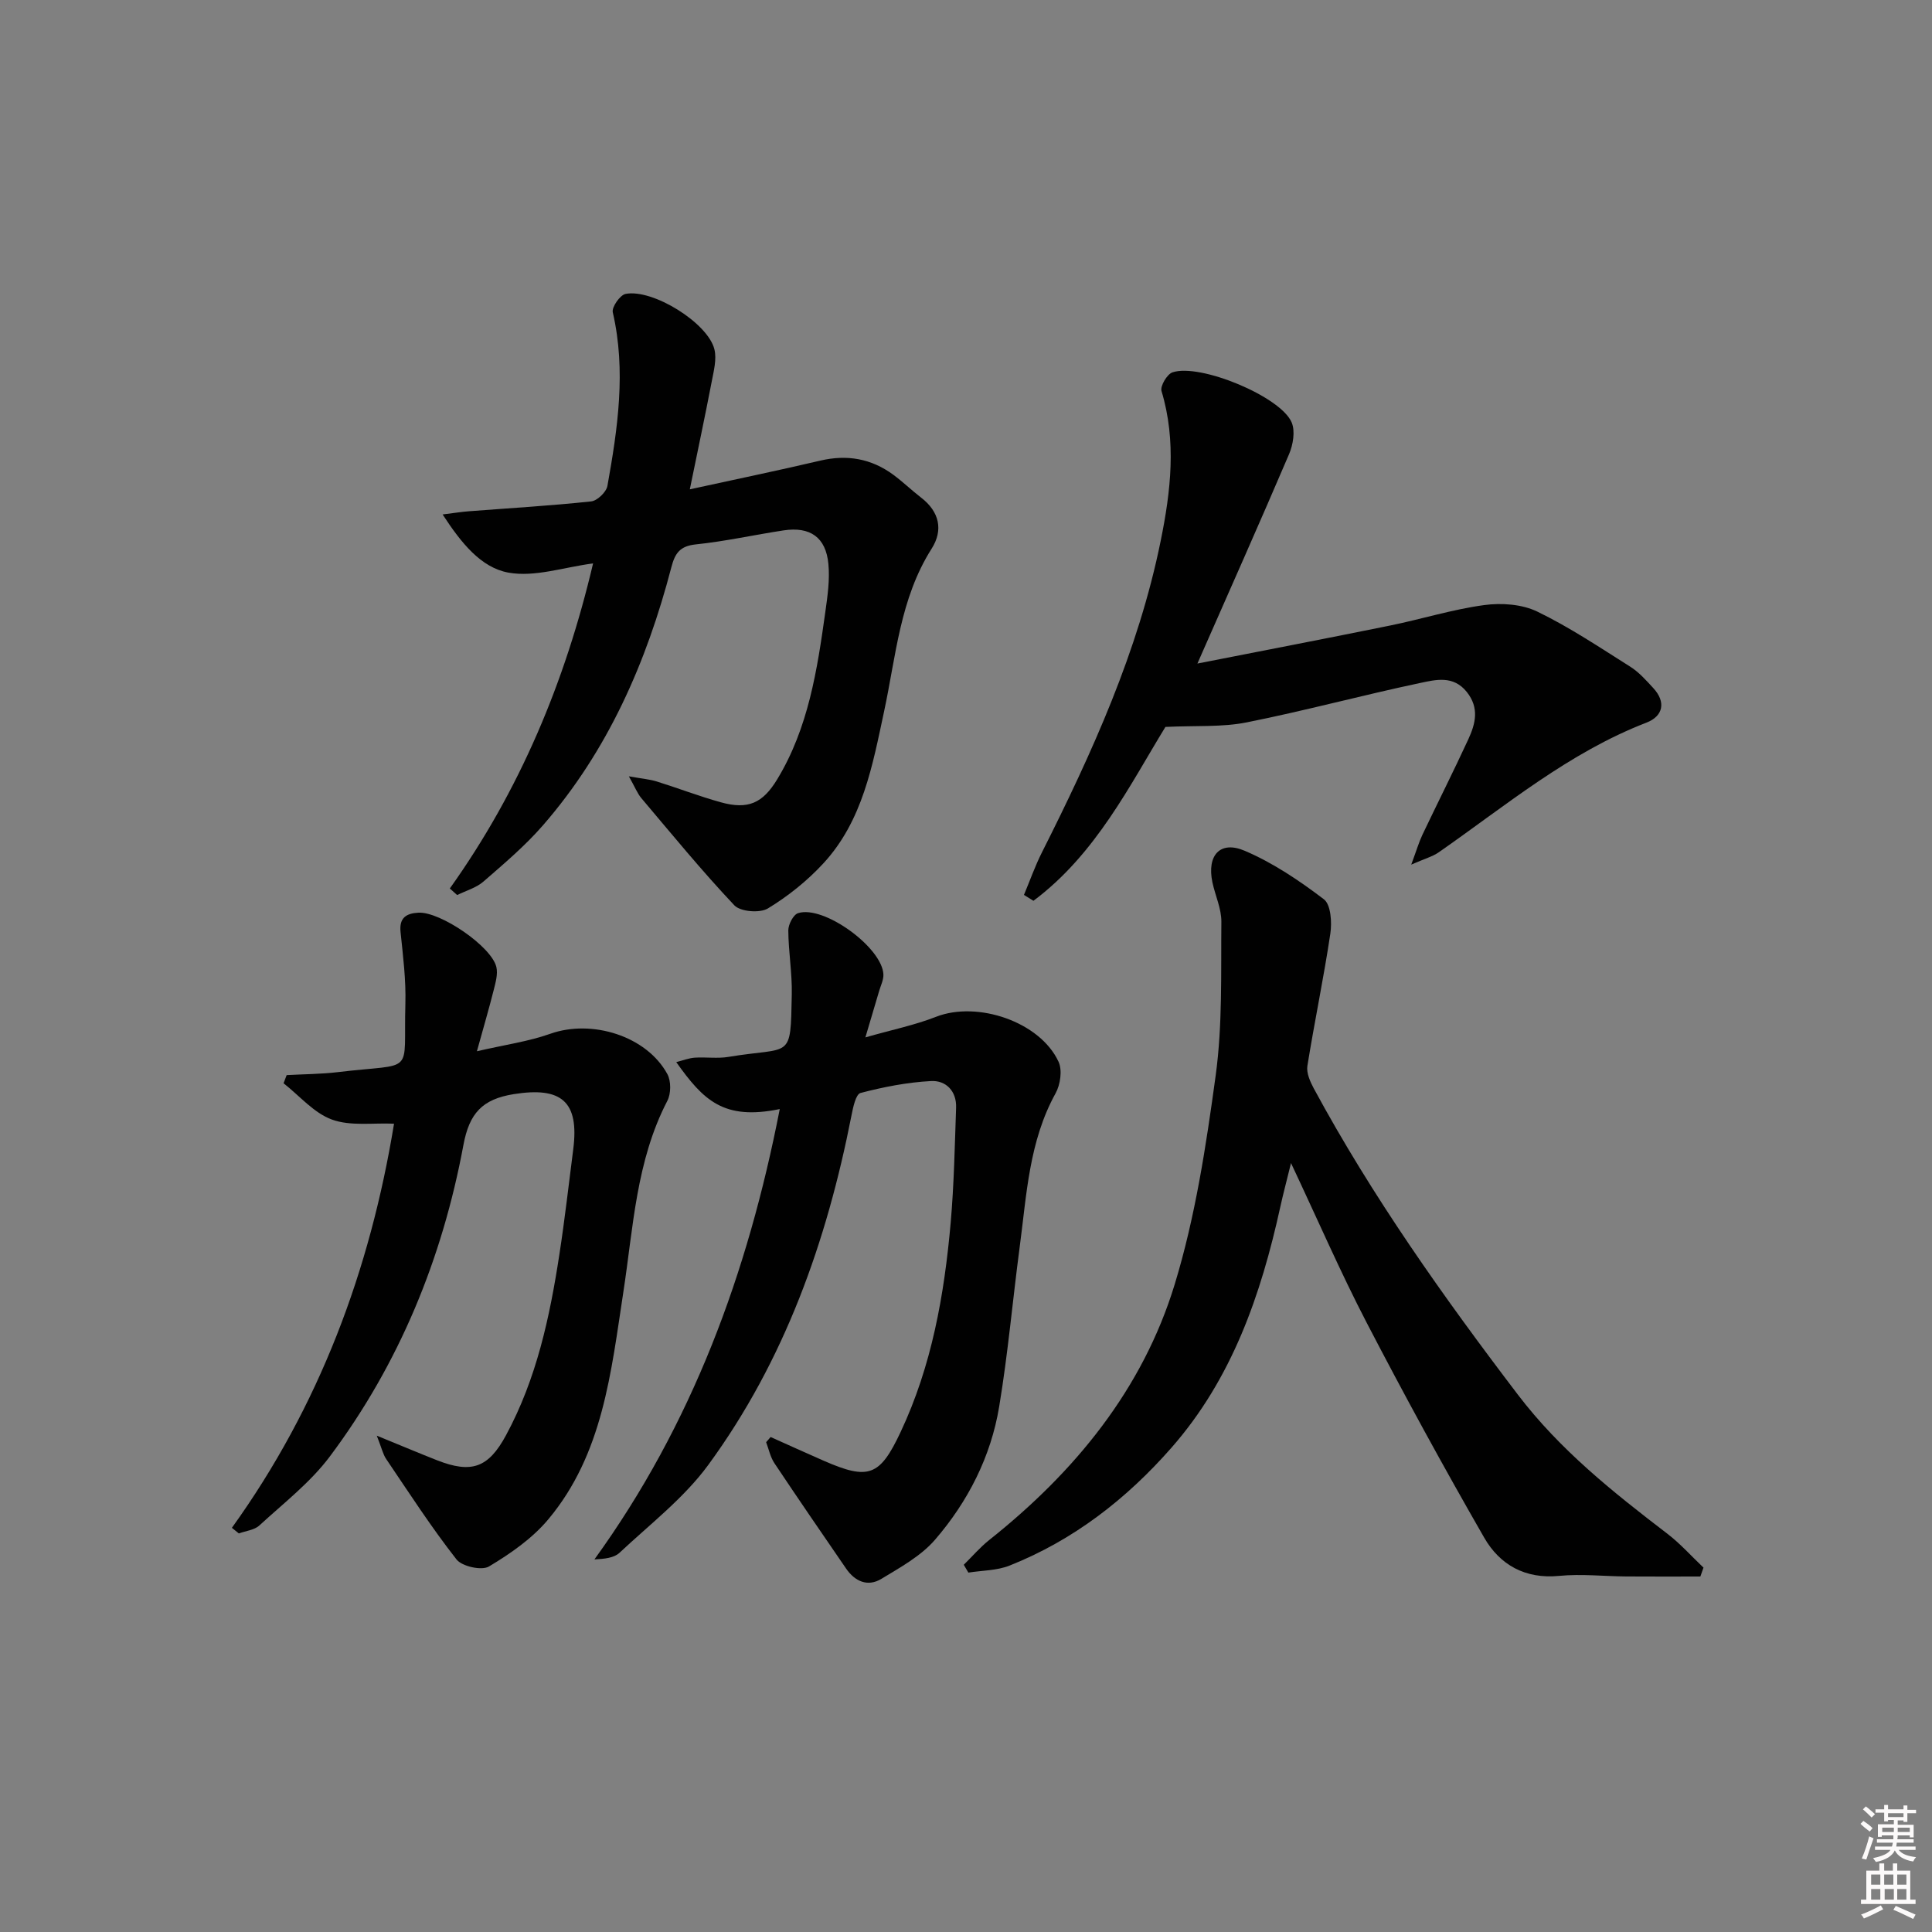<svg enable-background="new 0 0 400 400" viewBox="0 0 400 400" xmlns="http://www.w3.org/2000/svg"><rect x="0" y="0" width="400" height="400" fill="#808080" stroke="none"/><path d="m385.2 377.6.6-.6c.6.4 1.3.9 1.9 1.5l-.6.7c-.8-.6-1.4-1.1-1.9-1.6zm.3 7.1c.6-1.4 1.1-2.9 1.5-4.5.3.1.6.3.9.4-.5 1.4-1 2.9-1.5 4.4l-.9-.2zm.2-10.1.6-.6c.7.5 1.3 1.1 1.9 1.6l-.7.7c-.6-.6-1.2-1.2-1.8-1.7zm8.4-.8h.8v.9h1.8v.7h-1.8v1.8h-.8v-.3h-1.2v.9h3.3v2.6h-.8v-.4h-2.5c0 .3 0 .6-.1.8h3.4v.7h-3.5c0 .3-.1.6-.1.8h4v.7h-3.5c.7.9 1.9 1.3 3.6 1.5-.2.2-.4.5-.6.9-1.9-.3-3.2-1.1-3.8-2.3-.5 1.1-1.8 2-3.9 2.4-.2-.3-.4-.5-.6-.8 1.9-.4 3.1-.9 3.6-1.7h-3.2v-.7h3.5c.1-.2.1-.5.2-.8h-3.3v-.7h3.4c0-.2 0-.5 0-.8h-2.4v.3h-.8v-2.6h3.3v-.9h-1.2v.3h-.8v-1.8h-1.8v-.7h1.8v-.9h.8v.9h3.2zm-4.4 5.5h2.4c0-.3 0-.6 0-.9h-2.4zm1.2-3.1h3.2v-.8h-3.2zm4.4 2.2h-2.4v.9h2.5v-.9z" fill="#fcfafa"/><path d="m389.2 385.8h.9v1.5h1.8v-1.5h.9v1.5h2.7v6h1.1v.9h-11.3v-.9h1.1v-6h2.7v-1.5zm.2 8.7.5.8c-1.2.6-2.5 1.3-4 1.9-.2-.3-.3-.6-.6-.8 1.6-.6 3-1.3 4.1-1.9zm-2-4.3h1.9v-2.1h-1.9zm0 3.1h1.9v-2.2h-1.9zm2.7-3.1h1.9v-2.1h-1.9zm.1 3.1h1.9v-2.2h-1.9zm2.3 1.3c1.4.6 2.7 1.2 4.1 1.8l-.5.9c-1.5-.7-2.8-1.4-4.1-1.9zm2.2-6.5h-1.9v2.1h1.9zm-1.9 5.2h1.9v-2.2h-1.9z" fill="#fcfafa"/><g fill="#010101"><path d="m352.04 326.4c-5.09 0-10.18.03-15.27-.01-4.66-.03-9.36-.57-13.97-.12-7.05.69-12.29-2.31-15.51-7.91-8.43-14.66-16.54-29.51-24.34-44.52-5.42-10.44-10.11-21.26-15.66-33.04-.9 3.67-1.62 6.36-2.22 9.09-4 18.2-9.99 35.55-22.52 49.83-9.31 10.62-20.31 19.17-33.54 24.42-2.62 1.04-5.67 1-8.52 1.45-.32-.54-.63-1.08-.95-1.62 1.75-1.72 3.36-3.61 5.27-5.13 17.72-14.08 31.75-31.17 38.39-52.9 4.28-14.01 6.51-28.75 8.5-43.32 1.42-10.45 1.07-21.16 1.17-31.76.03-2.73-1.28-5.46-1.86-8.21-1.16-5.57 1.6-8.69 6.71-6.5 5.85 2.5 11.3 6.17 16.38 10.04 1.45 1.11 1.68 4.79 1.33 7.12-1.37 9.16-3.28 18.23-4.75 27.38-.23 1.45.57 3.25 1.32 4.65 12.13 22.44 26.83 43.14 42.26 63.41 8.73 11.46 19.68 20.17 30.92 28.77 2.71 2.07 5.02 4.68 7.51 7.04-.21.62-.43 1.23-.65 1.84z"/><path d="m161.44 229.62c-11.63 2.39-15.81-1.82-21.43-9.72 1.39-.35 2.58-.83 3.81-.92 2.32-.16 4.71.22 6.98-.16 13.14-2.19 12.86.85 13.13-12.93.09-4.41-.69-8.83-.72-13.25-.01-1.23 1.03-3.26 2.02-3.58 5.3-1.72 17.45 7.12 17.67 12.7.04 1.1-.53 2.23-.86 3.34-.82 2.81-1.66 5.62-2.87 9.68 5.56-1.59 10.24-2.54 14.62-4.26 8.56-3.35 21.53 1.01 25.37 9.3.81 1.75.38 4.74-.61 6.53-5.5 9.94-5.99 20.96-7.43 31.79-1.46 11.02-2.43 22.12-4.25 33.08-1.71 10.36-6.46 19.65-13.27 27.55-2.92 3.39-7.19 5.73-11.11 8.11-2.83 1.72-5.48.55-7.32-2.13-4.98-7.25-9.96-14.5-14.84-21.82-.84-1.26-1.16-2.88-1.71-4.34.31-.36.62-.71.93-1.07 3.67 1.64 7.33 3.31 11.01 4.92 9.3 4.06 11.6 3.18 15.89-5.93 6.47-13.74 9.06-28.43 10.38-43.38.69-7.9.84-15.86 1.12-23.8.12-3.45-2.12-5.68-5.19-5.51-4.91.26-9.83 1.22-14.6 2.47-.98.26-1.55 3.01-1.88 4.7-5.11 26.06-13.85 50.72-29.62 72.28-5.03 6.88-12.09 12.3-18.39 18.21-1.15 1.08-3.11 1.27-5.2 1.38 20.24-27.98 31.74-59.25 38.37-93.24z"/><path d="m93.13 183.95c14.51-20.34 23.9-42.84 29.66-67.3-6.04.78-12.08 2.9-17.55 1.9-5.66-1.04-9.75-6.12-13.6-12.04 2.67-.33 4.06-.56 5.46-.66 8.43-.65 16.88-1.14 25.29-2.04 1.26-.13 3.14-1.93 3.37-3.21 2.13-11.9 3.9-23.83 1.11-35.94-.25-1.07 1.51-3.59 2.65-3.81 5.63-1.09 17.04 6.01 18.39 11.47.51 2.08-.15 4.53-.57 6.75-1.36 7.07-2.86 14.11-4.52 22.24 9.68-2.12 18.37-3.91 27-5.94 5.55-1.31 10.56-.43 15.11 2.91 2.01 1.48 3.81 3.23 5.78 4.75 3.8 2.92 4.61 6.73 2.18 10.56-6.56 10.32-7.38 22.2-9.84 33.66-2.4 11.21-4.44 22.68-12.58 31.5-3.33 3.61-7.31 6.8-11.5 9.34-1.65 1-5.68.67-6.93-.65-6.72-7.12-12.94-14.72-19.27-22.21-.81-.96-1.28-2.22-2.57-4.5 2.63.47 4.26.6 5.78 1.07 4.43 1.38 8.77 3.06 13.24 4.3 5.67 1.58 8.7.19 11.7-4.76 6.46-10.66 8.28-22.66 9.96-34.68.46-3.27.94-6.64.63-9.89-.51-5.52-3.77-7.79-9.27-6.96-6.07.92-12.08 2.27-18.17 2.9-3.28.34-4.31 1.8-5.07 4.72-5.13 19.66-13.13 37.98-26.6 53.46-3.69 4.24-8.05 7.93-12.31 11.63-1.49 1.3-3.61 1.88-5.44 2.79-.5-.46-1.01-.91-1.52-1.36z"/><path d="m48.01 316.32c18.13-25.21 28.61-53.36 33.57-83.67-4.33-.2-8.97.55-12.84-.85-3.76-1.36-6.72-4.93-10.03-7.52.21-.56.43-1.12.64-1.69 3.54-.2 7.11-.2 10.63-.62 16.24-1.96 13.51.96 13.95-14.16.14-4.93-.49-9.91-1-14.84-.31-2.98 1.2-3.87 3.71-4.01 4.51-.24 15.13 6.99 16.13 11.26.34 1.47-.17 3.22-.56 4.78-.96 3.81-2.07 7.59-3.47 12.65 5.72-1.33 10.62-2 15.2-3.62 8.6-3.05 19.93.45 24.23 8.35.79 1.45.77 4.06-.01 5.55-6.46 12.43-7.04 26.15-9.1 39.56-2.54 16.56-4.21 33.53-15.54 47.07-3.3 3.95-7.82 7.09-12.28 9.76-1.5.9-5.58 0-6.72-1.45-5.21-6.65-9.82-13.78-14.56-20.79-.68-1-.94-2.28-1.95-4.84 5.02 2.05 8.73 3.62 12.47 5.09 7.17 2.81 10.64 1.55 14.27-5.15 6.34-11.71 9.08-24.51 11.07-37.5 1.11-7.21 1.93-14.47 2.86-21.71 1.28-9.94-2.45-13.02-12.32-11.44-6.54 1.05-9.2 3.98-10.42 10.56-4.37 23.49-13.28 45.27-27.66 64.47-4.03 5.38-9.57 9.66-14.58 14.27-1.04.96-2.81 1.12-4.25 1.65-.48-.4-.96-.78-1.44-1.16z"/><path d="m247.91 137.38c13.91-2.73 26.92-5.23 39.89-7.87 6.5-1.32 12.9-3.34 19.45-4.23 3.58-.49 7.82-.2 11 1.33 6.71 3.24 12.96 7.44 19.29 11.43 1.79 1.13 3.28 2.82 4.74 4.4 2.73 2.95 2.02 5.85-1.39 7.17-16.09 6.21-29.14 17.19-43.03 26.86-1.25.87-2.81 1.28-5.68 2.54 1.13-3.04 1.6-4.67 2.32-6.19 3.14-6.6 6.44-13.13 9.5-19.76 1.48-3.22 2.33-6.48-.32-9.8-2.79-3.49-6.44-2.53-9.64-1.86-12.01 2.54-23.88 5.76-35.92 8.16-5.11 1.02-10.5.64-16.83.94-7.34 11.97-14.39 26.35-27.33 36-.65-.41-1.31-.81-1.96-1.22 1.23-2.94 2.29-5.96 3.72-8.8 10.41-20.67 19.96-41.69 24.59-64.51 2.08-10.22 3.3-20.62.17-31.01-.31-1.02 1.15-3.49 2.27-3.87 5.7-1.92 22.43 5.02 24.68 10.38.76 1.81.29 4.6-.54 6.55-6.07 14.2-12.35 28.29-18.98 43.36z"/></g></svg>